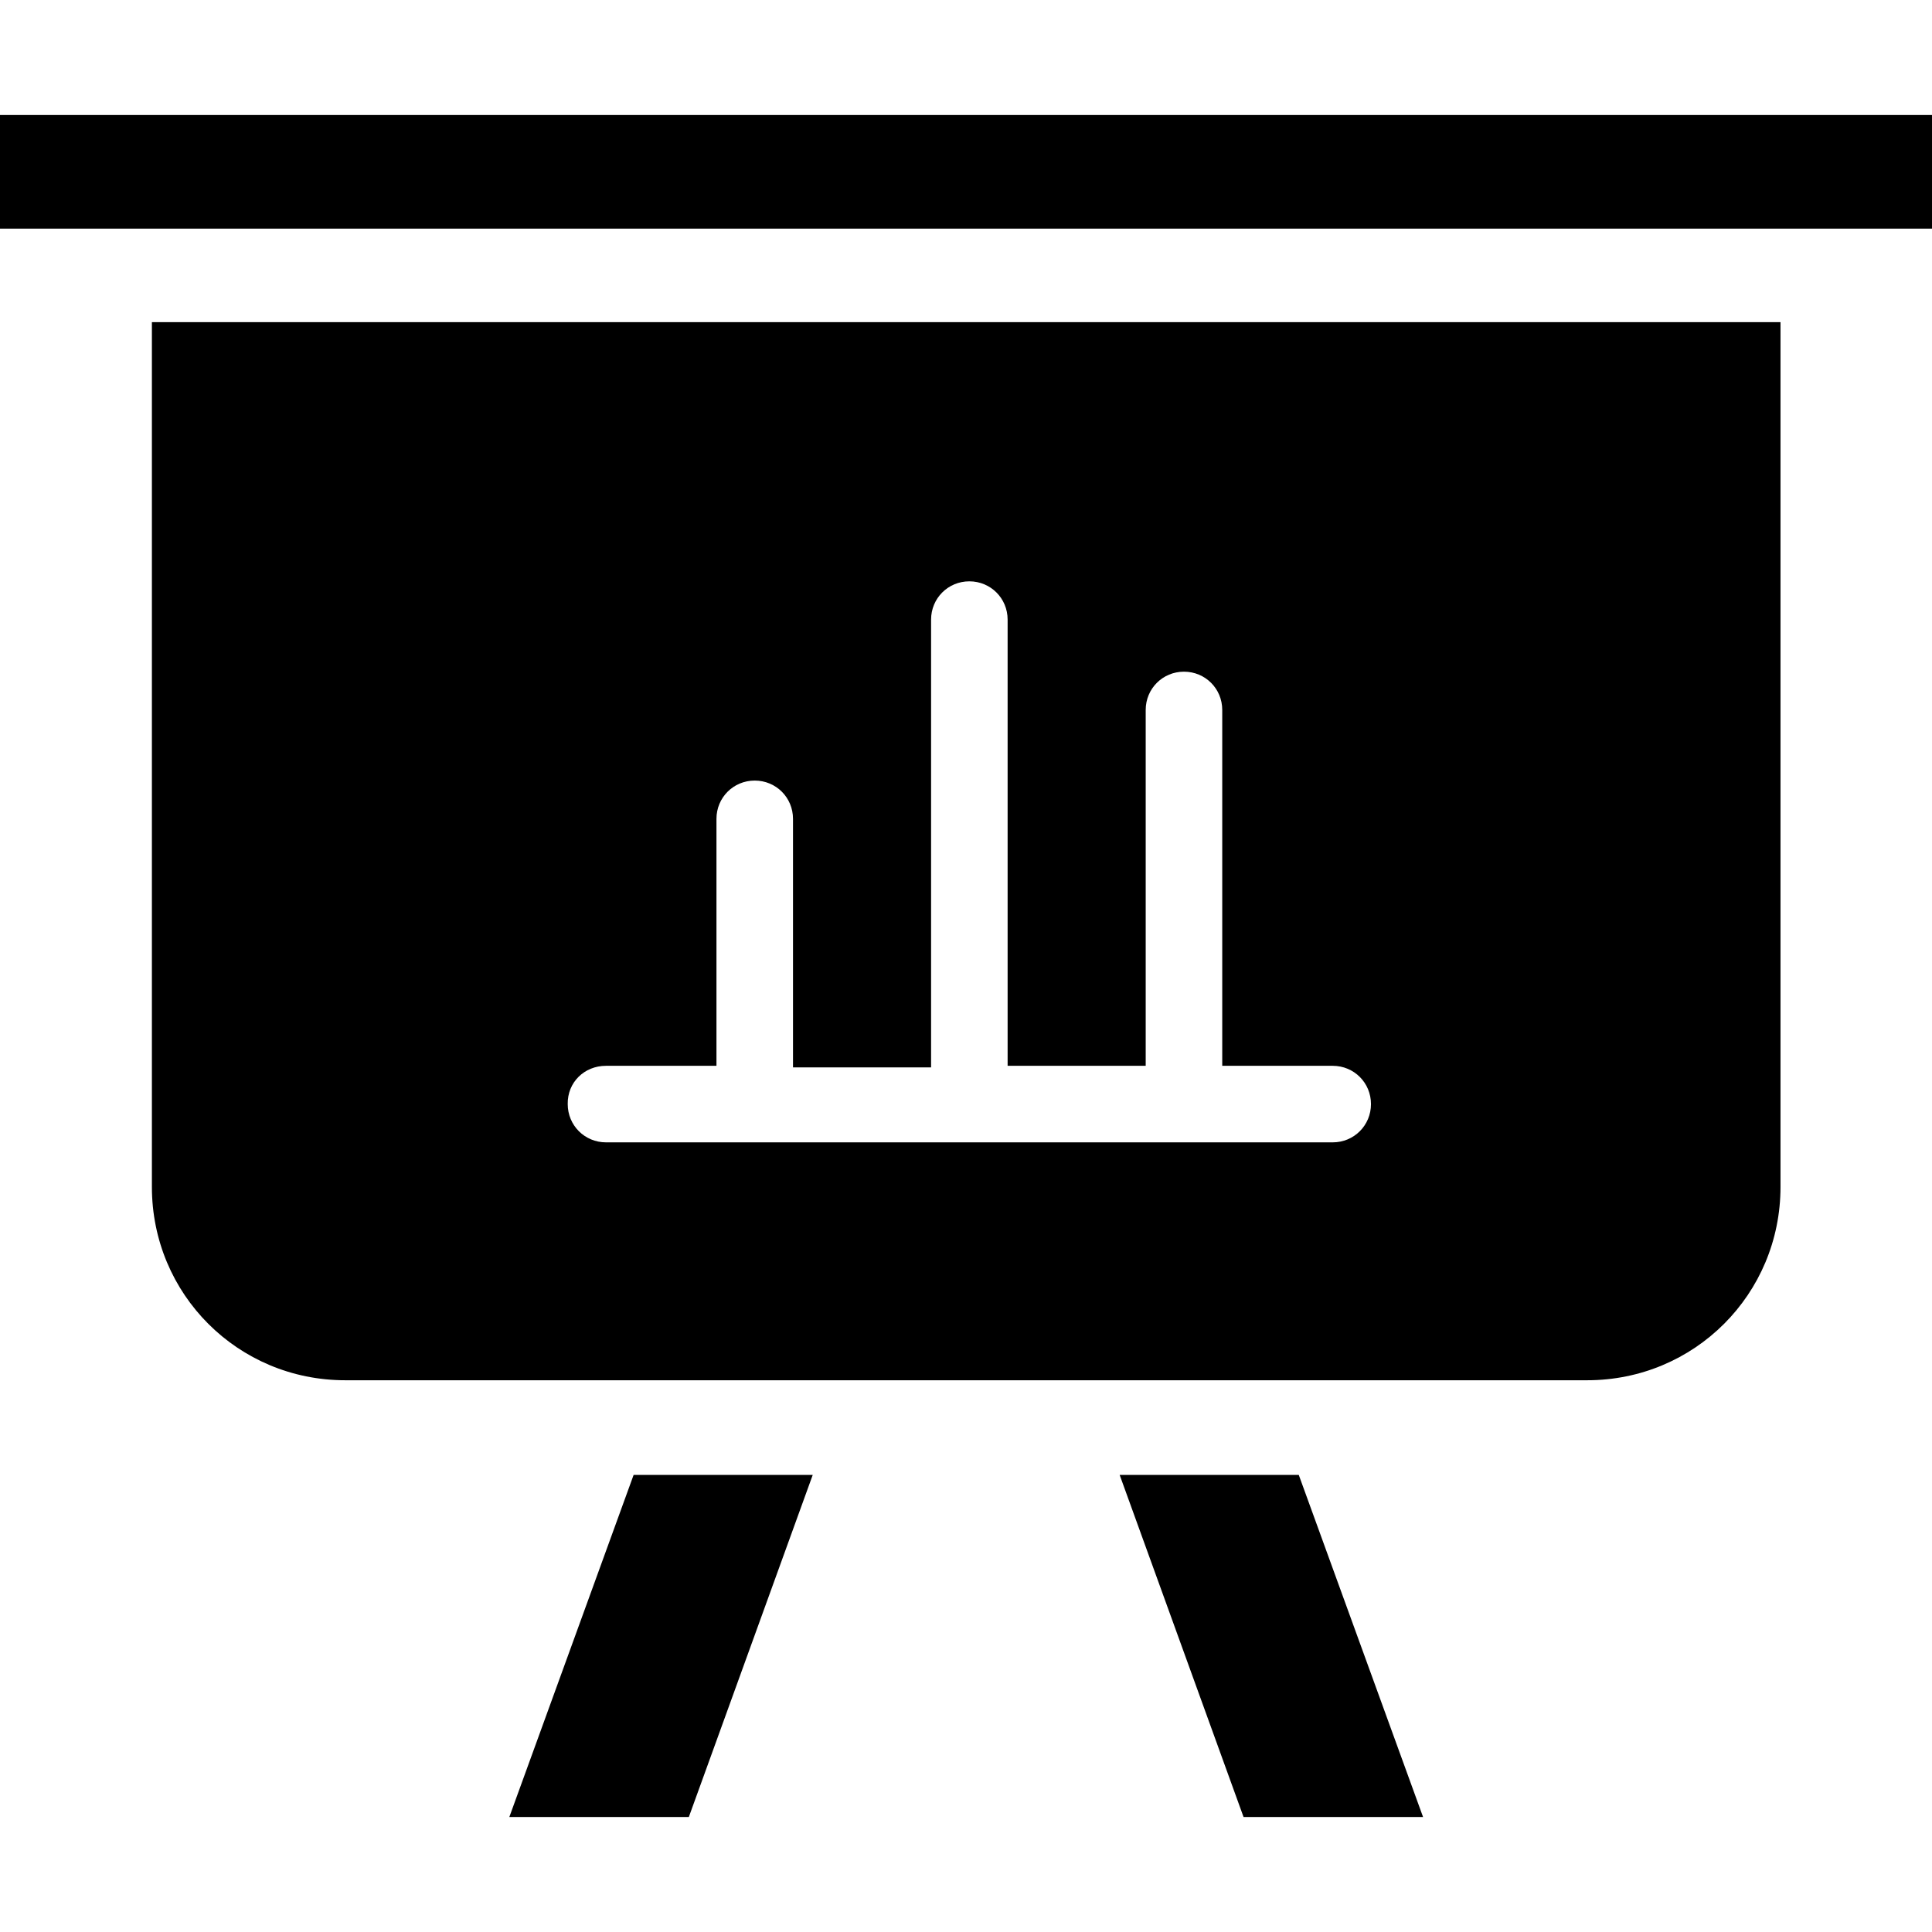 <?xml version="1.0" encoding="iso-8859-1"?>
<!-- Generator: Adobe Illustrator 19.0.0, SVG Export Plug-In . SVG Version: 6.00 Build 0)  -->
<svg version="1.1" id="Capa_1" xmlns="http://www.w3.org/2000/svg" xmlns:xlink="http://www.w3.org/1999/xlink" x="0px" y="0px"
	 viewBox="0 0 489.7 489.7" style="enable-background:new 0 0 489.7 489.7;" xml:space="preserve">
<g>
	<g>
		<rect y="29.15" width="489.7" height="28.8"/>
		<path d="M38.5,300.85c0,27.2,21.8,49,49,49h314.8c27.2,0,49-21.8,49-49V81.65H38.5V300.85z M153.6,270.15h28v-62.6
			c0-5.4,4.3-9.7,9.7-9.7s9.7,4.3,9.7,9.7v63h35v-113.5c0-5.4,4.3-9.7,9.7-9.7s9.7,4.3,9.7,9.7v113.1h35v-90.2
			c0-5.4,4.3-9.7,9.7-9.7c5.4,0,9.7,4.3,9.7,9.7v90.2h28c5.4,0,9.7,4.3,9.7,9.7c0,5.4-4.3,9.7-9.7,9.7H153.6c-5.4,0-9.7-4.3-9.7-9.7
			C143.8,274.35,148.1,270.15,153.6,270.15z"/>
		<polygon points="283.8,373.85 315.2,460.55 360.7,460.55 329.2,373.85 		"/>
		<polygon points="129.1,460.55 174.6,460.55 206,373.85 160.6,373.85 		"/>
	</g>
</g>
<g>
</g>
<g>
</g>
<g>
</g>
<g>
</g>
<g>
</g>
<g>
</g>
<g>
</g>
<g>
</g>
<g>
</g>
<g>
</g>
<g>
</g>
<g>
</g>
<g>
</g>
<g>
</g>
<g>
</g>
</svg>
